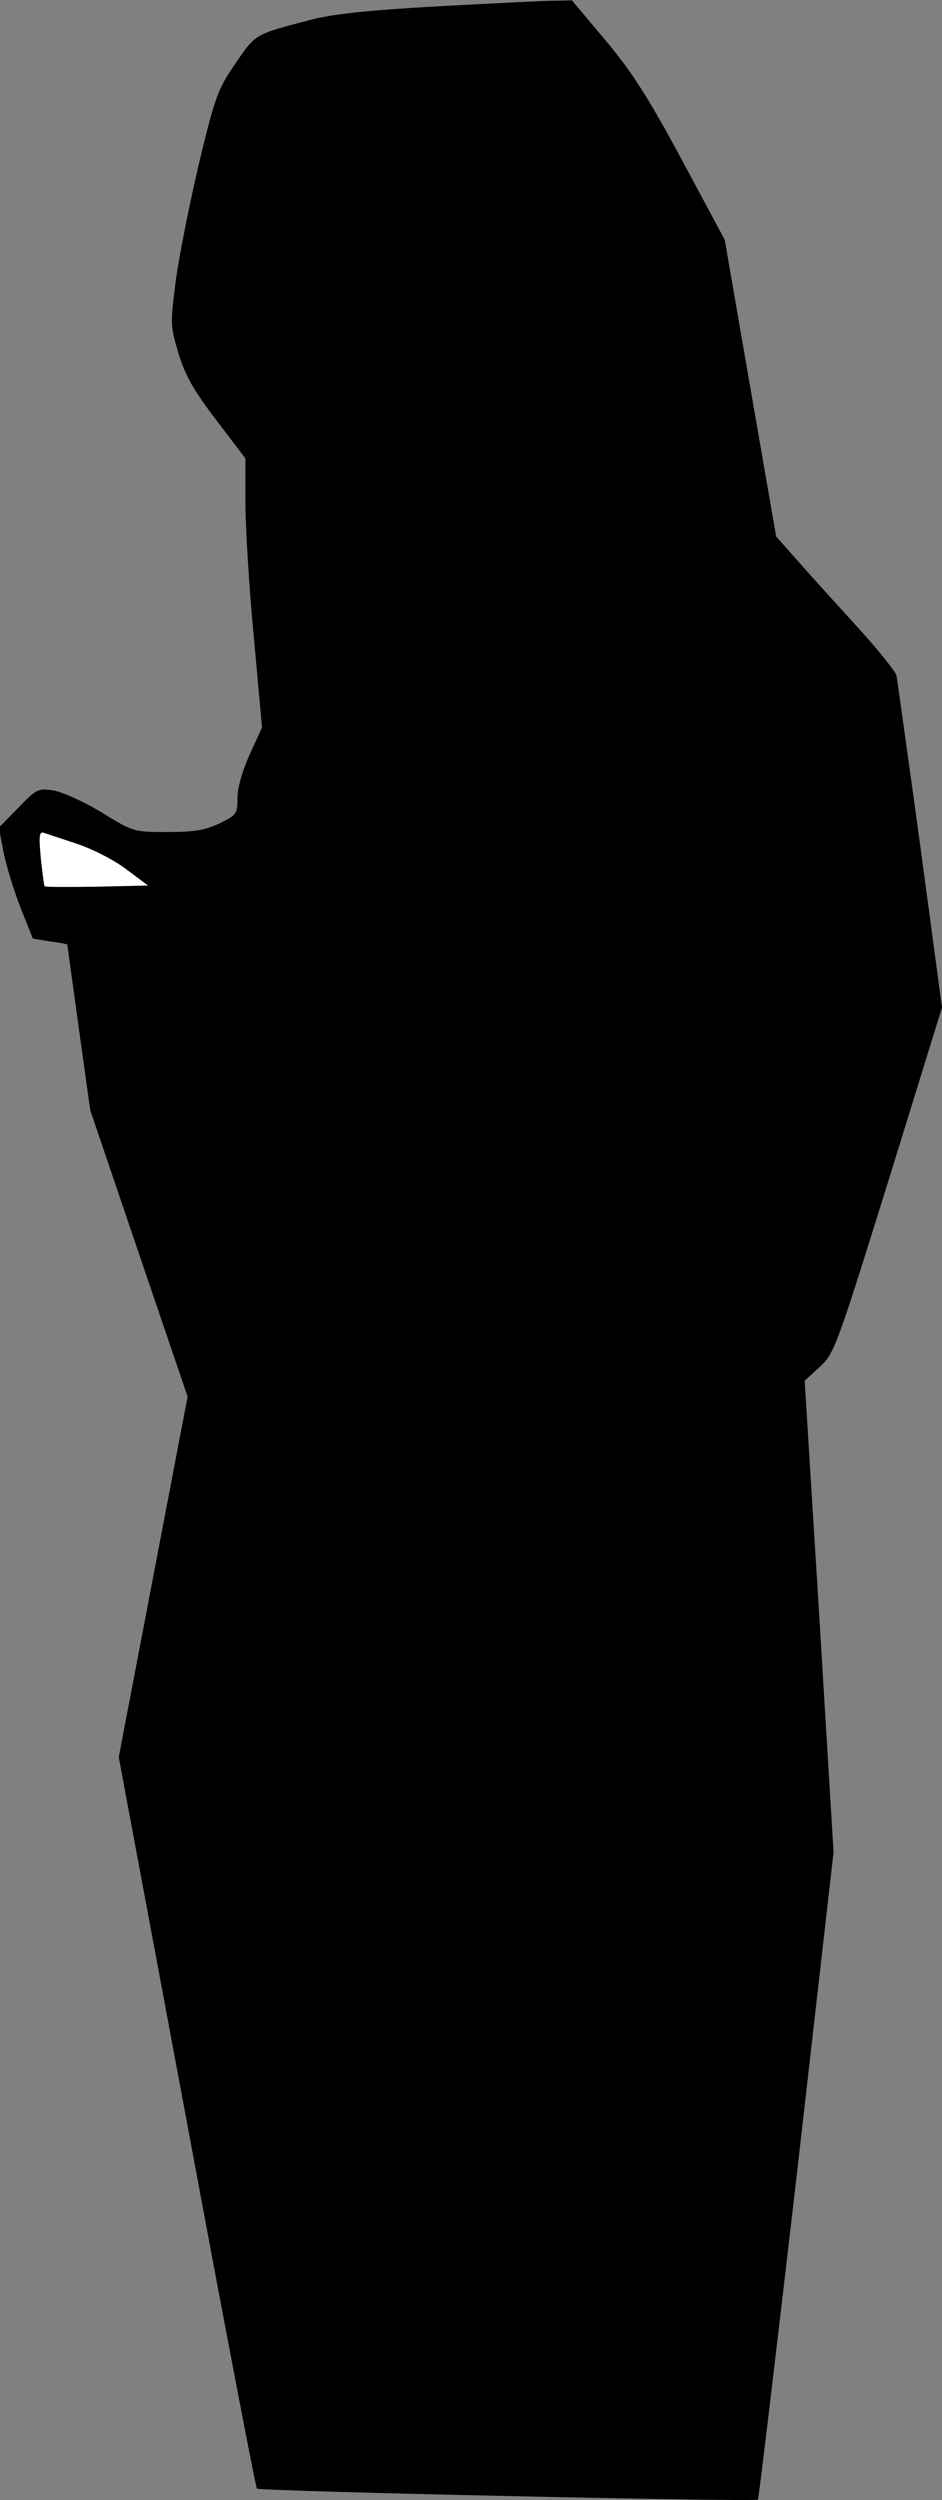 <?xml version="1.0" standalone="no"?>
<!DOCTYPE svg PUBLIC "-//W3C//DTD SVG 20010904//EN"
 "http://www.w3.org/TR/2001/REC-SVG-20010904/DTD/svg10.dtd">
<svg version="1.0" xmlns="http://www.w3.org/2000/svg"
 width="238pt" height="631pt" viewBox="0 0 238 631"
 preserveAspectRatio="xMidYMid meet">
<rect x="0" y="0" width="238" height="631" fill="#808080" stroke="none"/>
<g transform="translate(0,631) scale(0.1,-0.1)"
fill="#000000" stroke="none">
<path fill="#000000" stroke="none" d="M1105 6294 c-175 -10 -262 -19 -320
-34 -142 -37 -139 -35 -190 -110 -44 -64 -51 -82 -91 -247 -23 -98 -50 -231
-59 -295 -15 -116 -15 -119 6 -190 18 -58 38 -93 96 -169 l73 -96 0 -109 c0
-60 9 -213 21 -339 l21 -231 -31 -68 c-19 -42 -31 -85 -31 -110 0 -40 -2 -43
-45 -64 -36 -17 -63 -22 -131 -22 -86 0 -87 0 -168 50 -45 27 -100 52 -122 55
-37 6 -42 4 -88 -44 l-49 -50 12 -62 c7 -34 26 -97 43 -140 l31 -78 43 -7 c24
-3 44 -7 44 -8 0 0 13 -95 29 -210 l29 -208 123 -362 123 -361 -87 -455 -87
-455 172 -920 c94 -506 174 -923 177 -926 7 -7 1259 -34 1266 -28 2 3 46 371
98 819 l93 815 -36 595 -37 595 38 35 c37 34 42 48 174 471 l135 436 -55 409
c-31 225 -58 418 -60 429 -3 11 -48 67 -101 125 -53 58 -120 132 -149 165
l-54 61 -65 374 -65 375 -108 201 c-85 158 -126 222 -193 302 l-85 101 -50 -1
c-27 0 -158 -7 -290 -14z"/>
<path fill="#ffffff" stroke="none" d="M195 4180 c39 -13 94 -41 124 -64 l55
-41 -129 -3 c-70 -1 -129 -1 -132 1 -2 2 -6 35 -10 72 -5 56 -4 67 8 63 8 -3
46 -15 84 -28z"/>
</g>
</svg>

